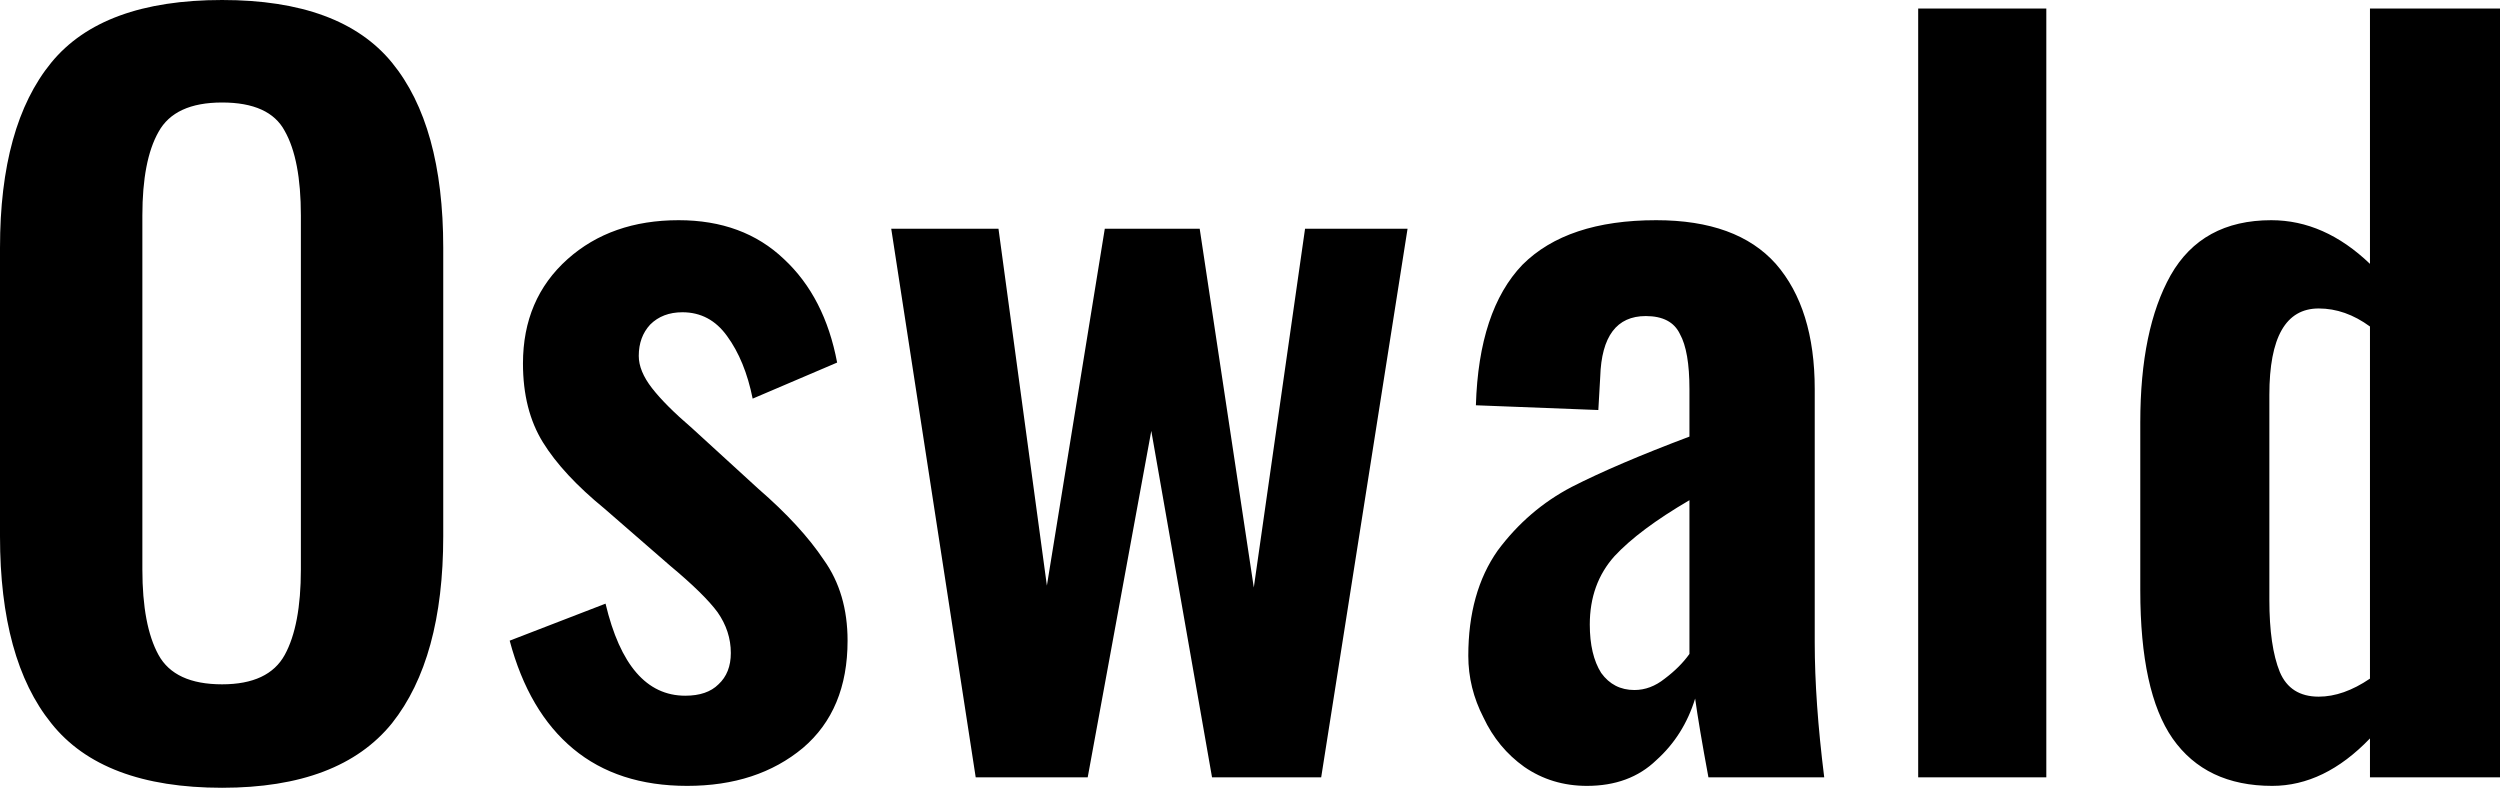 <svg xmlns="http://www.w3.org/2000/svg" viewBox="0.48 -8.19 26.34 8.3"><path d="M2.82 0.11Q1.56 0.11 1.02-0.57Q0.48-1.24 0.48-2.54L0.48-2.54L0.48-5.58Q0.48-6.87 1.02-7.53Q1.56-8.19 2.82-8.19L2.82-8.19Q4.07-8.19 4.61-7.53Q5.15-6.87 5.15-5.58L5.15-5.58L5.15-2.54Q5.15-1.25 4.61-0.57Q4.06 0.11 2.82 0.11L2.82 0.11ZM2.82-0.98Q3.31-0.98 3.48-1.29Q3.65-1.60 3.65-2.19L3.65-2.19L3.65-5.92Q3.65-6.51 3.48-6.81Q3.32-7.11 2.82-7.11L2.82-7.11Q2.32-7.11 2.15-6.80Q1.98-6.50 1.98-5.92L1.98-5.92L1.98-2.19Q1.98-1.60 2.15-1.29Q2.32-0.98 2.82-0.98L2.82-0.98ZM7.72 0.09Q6.99 0.09 6.52-0.30Q6.05-0.69 5.85-1.44L5.85-1.44L6.86-1.83Q7.09-0.86 7.70-0.86L7.70-0.86Q7.93-0.86 8.05-0.98Q8.18-1.10 8.18-1.31L8.18-1.31Q8.18-1.54 8.04-1.74Q7.90-1.93 7.54-2.23L7.54-2.23L6.85-2.83Q6.41-3.19 6.20-3.53Q5.99-3.87 5.99-4.36L5.99-4.36Q5.99-5.04 6.46-5.46Q6.92-5.87 7.63-5.87L7.63-5.87Q8.31-5.87 8.74-5.46Q9.17-5.06 9.30-4.37L9.30-4.37L8.41-3.99Q8.33-4.39 8.14-4.65Q7.96-4.90 7.67-4.90L7.67-4.90Q7.46-4.90 7.33-4.77Q7.21-4.64 7.21-4.44L7.21-4.44Q7.21-4.28 7.35-4.10Q7.49-3.92 7.77-3.68L7.77-3.68L8.47-3.04Q8.92-2.65 9.16-2.29Q9.41-1.94 9.41-1.44L9.41-1.44Q9.41-0.71 8.94-0.31Q8.46 0.09 7.72 0.09L7.72 0.09ZM10.76 0L9.87-5.78L11-5.78L11.51-2.02L12.12-5.78L13.12-5.78L13.69-2L14.23-5.78L15.31-5.78L14.40 0L13.25 0L12.61-3.65L11.94 0L10.76 0ZM17.20 0.09Q16.83 0.09 16.54-0.11Q16.26-0.31 16.11-0.63Q15.95-0.94 15.95-1.28L15.95-1.28Q15.95-1.95 16.26-2.39Q16.58-2.82 17.04-3.06Q17.51-3.30 18.28-3.59L18.28-3.59L18.28-4.09Q18.28-4.49 18.18-4.67Q18.09-4.86 17.82-4.86L17.82-4.86Q17.36-4.86 17.34-4.22L17.34-4.22L17.32-3.87L16.03-3.92Q16.06-4.92 16.52-5.40Q16.99-5.87 17.93-5.87L17.93-5.87Q18.78-5.87 19.19-5.41Q19.60-4.94 19.60-4.09L19.60-4.09L19.60-1.42Q19.60-0.80 19.70 0L19.70 0L18.48 0Q18.38-0.54 18.34-0.83L18.34-0.83Q18.22-0.44 17.93-0.18Q17.65 0.09 17.20 0.09L17.20 0.09ZM17.70-0.92Q17.87-0.92 18.02-1.04Q18.18-1.16 18.28-1.30L18.28-1.30L18.28-2.92Q17.75-2.61 17.49-2.33Q17.23-2.04 17.23-1.61L17.23-1.61Q17.23-1.29 17.35-1.10Q17.48-0.92 17.70-0.92L17.70-0.92ZM20.69 0L20.69-8.10L22.04-8.10L22.04 0L20.69 0ZM24.42 0.09Q23.72 0.09 23.37-0.41Q23.03-0.90 23.03-1.97L23.03-1.97L23.03-3.74Q23.03-4.72 23.35-5.29Q23.68-5.87 24.41-5.87L24.41-5.87Q24.97-5.87 25.45-5.41L25.45-5.41L25.45-8.10L26.82-8.10L26.82 0L25.45 0L25.45-0.41Q24.97 0.09 24.42 0.09L24.42 0.09ZM24.91-0.85Q25.17-0.85 25.45-1.04L25.45-1.04L25.45-4.75Q25.19-4.94 24.91-4.94L24.91-4.94Q24.39-4.94 24.39-4.03L24.39-4.03L24.39-1.87Q24.39-1.38 24.50-1.11Q24.61-0.85 24.91-0.85L24.91-0.85Z"/></svg>